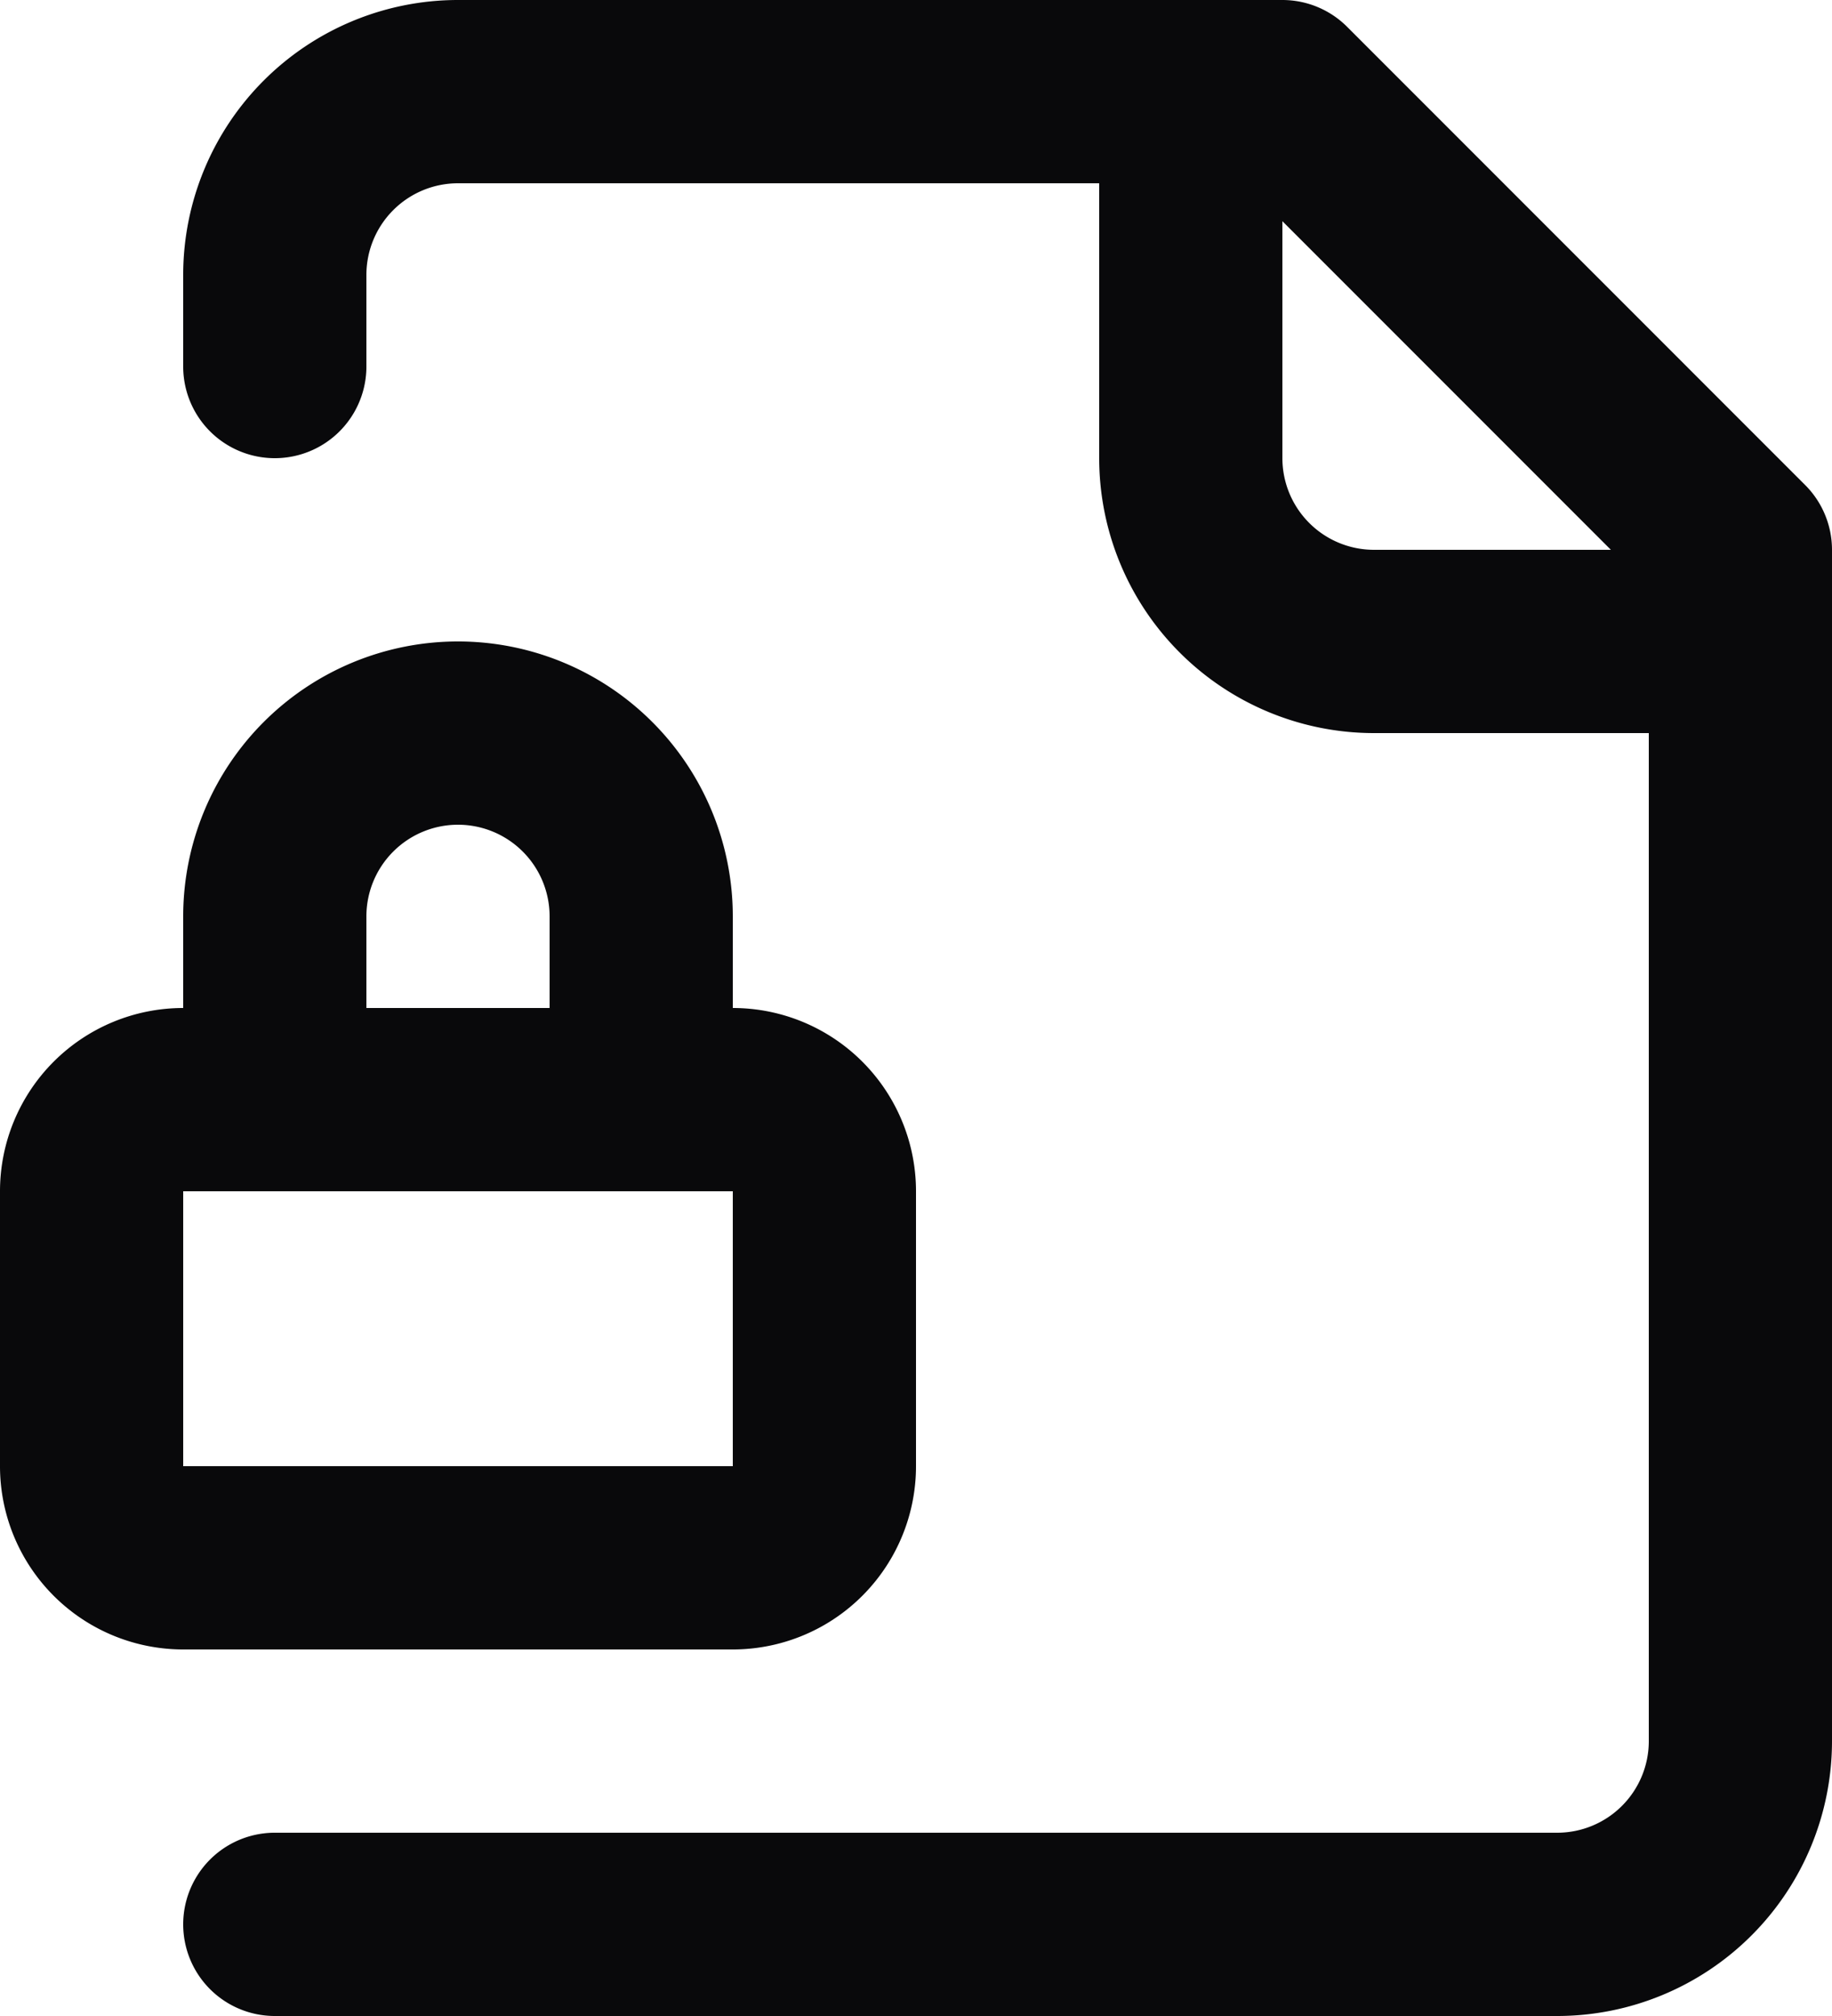 <svg id="file-lock-2" xmlns="http://www.w3.org/2000/svg" width="20" height="22" viewBox="0 0 20 22">
  <path id="Vector" d="M3,20a1,1,0,0,0,0,2ZM19,6h1a1,1,0,0,0-.293-.707ZM14,1l.707-.707A1,1,0,0,0,14,0ZM5,1V1ZM3,3H3ZM2,4A1,1,0,0,0,4,4ZM14,1a1,1,0,0,0-2,0Zm1,6V7Zm4,1a1,1,0,0,0,0-2ZM6,12a1,1,0,0,0,2,0Zm1-2H7ZM3,10H3ZM2,12a1,1,0,0,0,2,0ZM3,22H17V20H3Zm14,0a3,3,0,0,0,2.121-.879l-1.414-1.414A1,1,0,0,1,17,20Zm2.121-.879A3,3,0,0,0,20,19H18a1,1,0,0,1-.293.707ZM20,19V6H18V19ZM19.707,5.293l-5-5L13.293,1.707l5,5ZM14,0H5V2h9ZM5,0A3,3,0,0,0,2.879.879L4.293,2.293A1,1,0,0,1,5,2ZM2.879.879A3,3,0,0,0,2,3H4a1,1,0,0,1,.293-.707ZM2,3V4H4V3ZM12,1V5h2V1Zm0,4a3,3,0,0,0,.879,2.121l1.414-1.414A1,1,0,0,1,14,5Zm.879,2.121A3,3,0,0,0,15,8V6a1,1,0,0,1-.707-.293ZM15,8h4V6H15ZM2,13H8V11H2Zm6,0h2a2,2,0,0,0-2-2Zm0,0v3h2V13Zm0,3v2a2,2,0,0,0,2-2Zm0,0H2v2H8ZM2,16H0a2,2,0,0,0,2,2Zm0,0V13H0v3Zm0-3V11a2,2,0,0,0-2,2Zm6-1V10H6v2Zm0-2a3,3,0,0,0-.879-2.121L5.707,9.293A1,1,0,0,1,6,10ZM7.121,7.879A3,3,0,0,0,5,7V9a1,1,0,0,1,.707.293ZM5,7a3,3,0,0,0-2.121.879L4.293,9.293A1,1,0,0,1,5,9Zm-2.121.879A3,3,0,0,0,2,10H4a1,1,0,0,1,.293-.707ZM2,10v2H4V10Z" fill="#09090b"/>
</svg>
